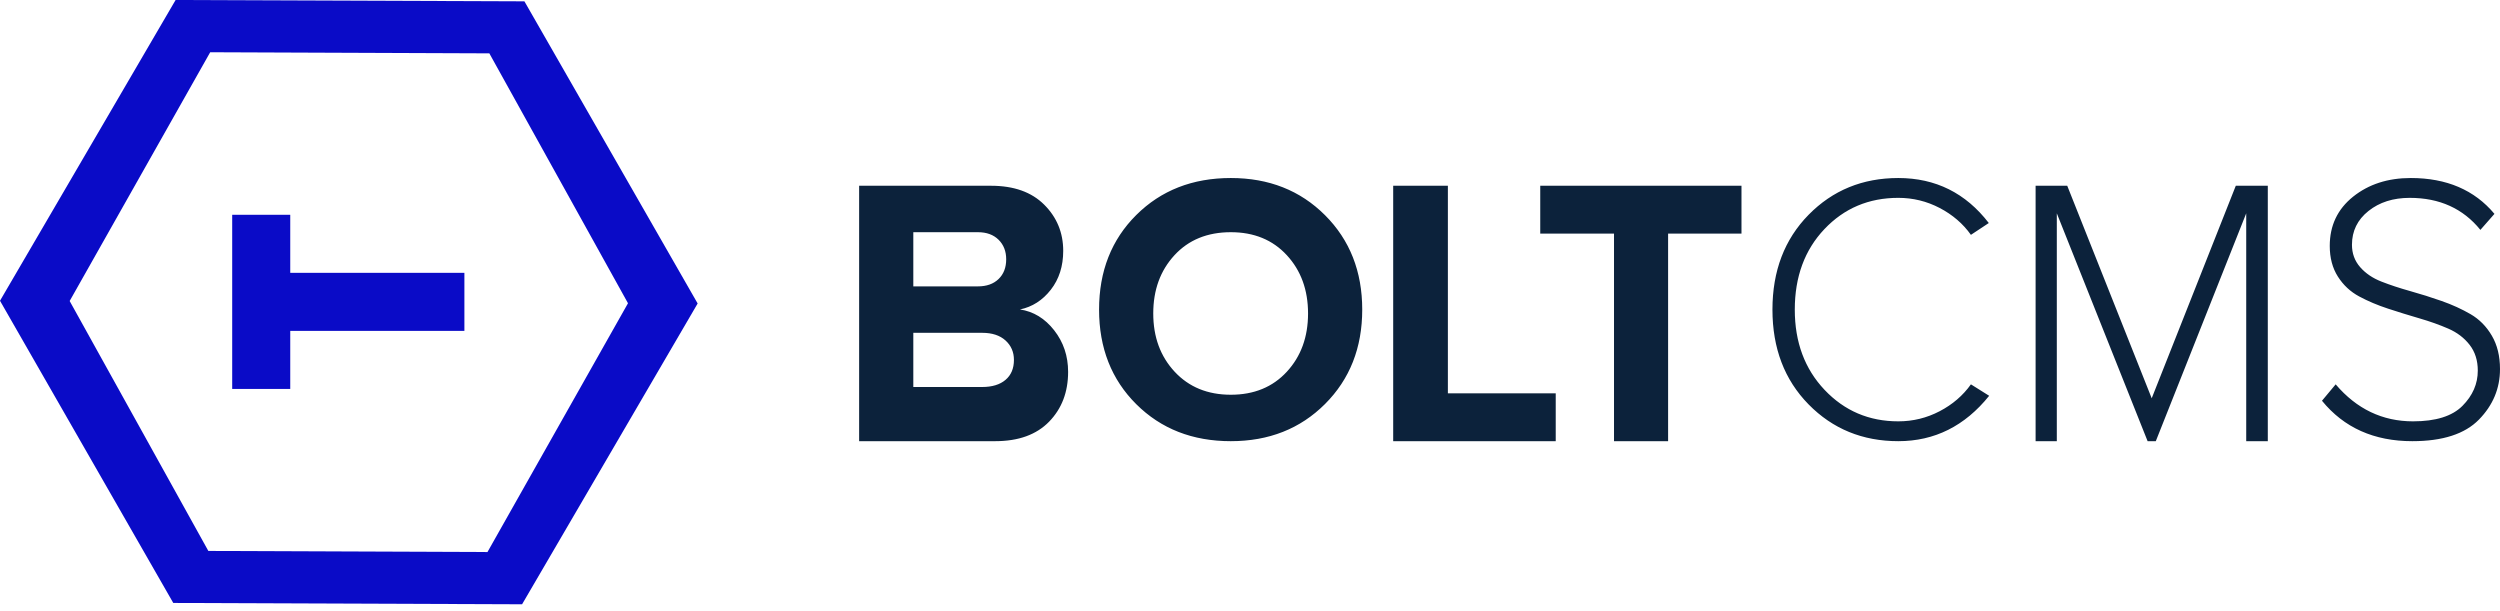 <svg xmlns="http://www.w3.org/2000/svg" width="323" height="79" viewBox="0 0 323 79"><g fill="none" fill-rule="evenodd"><g fill="#0A0BC7"><path d="M22.382 77.893L0 38.859 22.688 0l45.066.172L90.136 39.21 67.453 78.073l-45.063-.172-.007-.008zm4.53-6.719l.006.007 36.064.143L81.136 39.18 63.223 6.893 27.157 6.75 9 38.89 26.913 71.174z"/><path fill-rule="nonzero" d="M30 27.75h7.5v22.5H30zM37.5 35.25H60v7.5H37.5z"/></g><path fill="#0C223B" d="M128.579 57H111V24h17.045c2.946 0 5.237.816 6.871 2.449 1.635 1.633 2.452 3.62 2.452 5.962 0 1.979-.534 3.653-1.603 5.022-1.068 1.369-2.396 2.218-3.982 2.548 1.748.264 3.221 1.163 4.419 2.696C137.401 44.211 138 46 138 48.045c0 2.606-.817 4.75-2.452 6.432C133.913 56.159 131.59 57 128.579 57zm-2.235-20c1.125 0 2.016-.317 2.672-.95.656-.633.984-1.483.984-2.55 0-1.033-.328-1.875-.984-2.525-.656-.65-1.547-.975-2.672-.975H118v7h8.344zm.548 13c1.289 0 2.296-.307 3.02-.921C130.638 48.465 131 47.605 131 46.5c0-1.013-.362-1.85-1.087-2.51-.725-.66-1.732-.99-3.02-.99H118v7h8.892zm32.132 7c-4.943 0-9.016-1.593-12.22-4.78C143.602 49.034 142 44.96 142 40s1.602-9.034 4.805-12.22C150.008 24.593 154.081 23 159.024 23c4.911 0 8.967 1.601 12.171 4.804C174.398 31.007 176 35.072 176 40c0 4.928-1.602 8.993-4.805 12.196C167.992 55.399 163.935 57 159.024 57zm-7.259-8.973C153.609 50.009 156.029 51 159.025 51c2.996 0 5.407-.991 7.235-2.973C168.086 46.046 169 43.537 169 40.5c0-3.037-.914-5.546-2.741-7.527C164.432 30.991 162.021 30 159.025 30c-3.029 0-5.457.991-7.284 2.973C149.914 34.954 149 37.463 149 40.5c0 3.037.922 5.546 2.765 7.527zM201 57h-21V24h7.066v26.816H201V57zm14.519 0h-6.989V30.184H199V24h26v6.184h-9.481V57zm29.742 0c-4.619 0-8.483-1.585-11.595-4.755C230.556 49.075 229 44.993 229 40s1.556-9.075 4.667-12.245C236.778 24.585 240.643 23 245.261 23c4.811 0 8.708 1.938 11.691 5.814l-2.309 1.528c-1.026-1.445-2.373-2.603-4.041-3.474-1.668-.871-3.448-1.306-5.34-1.306-3.817 0-7 1.347-9.55 4.041-2.55 2.694-3.825 6.159-3.825 10.397 0 4.205 1.283 7.662 3.849 10.372 2.566 2.71 5.741 4.065 9.526 4.065 1.892 0 3.672-.435 5.34-1.306 1.668-.871 3.015-2.029 4.041-3.474L257 51.136C253.857 55.045 249.944 57 245.261 57zM293 57h-2.788V27.562L278.529 57h-1.058l-11.731-29.438V57H263V24h4.087L278 51.459 288.865 24H293v33zm18.667 0c-4.941 0-8.83-1.741-11.667-5.223l1.769-2.119c2.71 3.186 6.041 4.78 9.994 4.78 2.933 0 5.061-.665 6.384-1.996 1.323-1.33 1.984-2.85 1.984-4.558 0-1.314-.351-2.423-1.052-3.326-.701-.903-1.618-1.601-2.749-2.094-1.132-.493-2.375-.936-3.73-1.33-1.355-.394-2.71-.813-4.064-1.257-1.355-.443-2.598-.969-3.73-1.577-1.132-.608-2.048-1.462-2.749-2.562-.701-1.1-1.052-2.423-1.052-3.967 0-2.628 1.004-4.747 3.012-6.357C306.025 23.805 308.511 23 311.476 23c4.622 0 8.225 1.544 10.807 4.632l-1.817 2.07c-2.231-2.759-5.276-4.139-9.133-4.139-2.136 0-3.913.567-5.332 1.7s-2.128 2.587-2.128 4.361c0 1.117.351 2.078 1.052 2.883.701.805 1.618 1.429 2.749 1.872 1.132.443 2.375.854 3.73 1.232 1.355.378 2.71.805 4.064 1.281 1.355.476 2.598 1.043 3.73 1.7 1.132.657 2.048 1.585 2.749 2.784C322.649 44.574 323 46.012 323 47.687c0 2.497-.909 4.673-2.726 6.529C318.457 56.072 315.588 57 311.667 57z"/></g></svg>